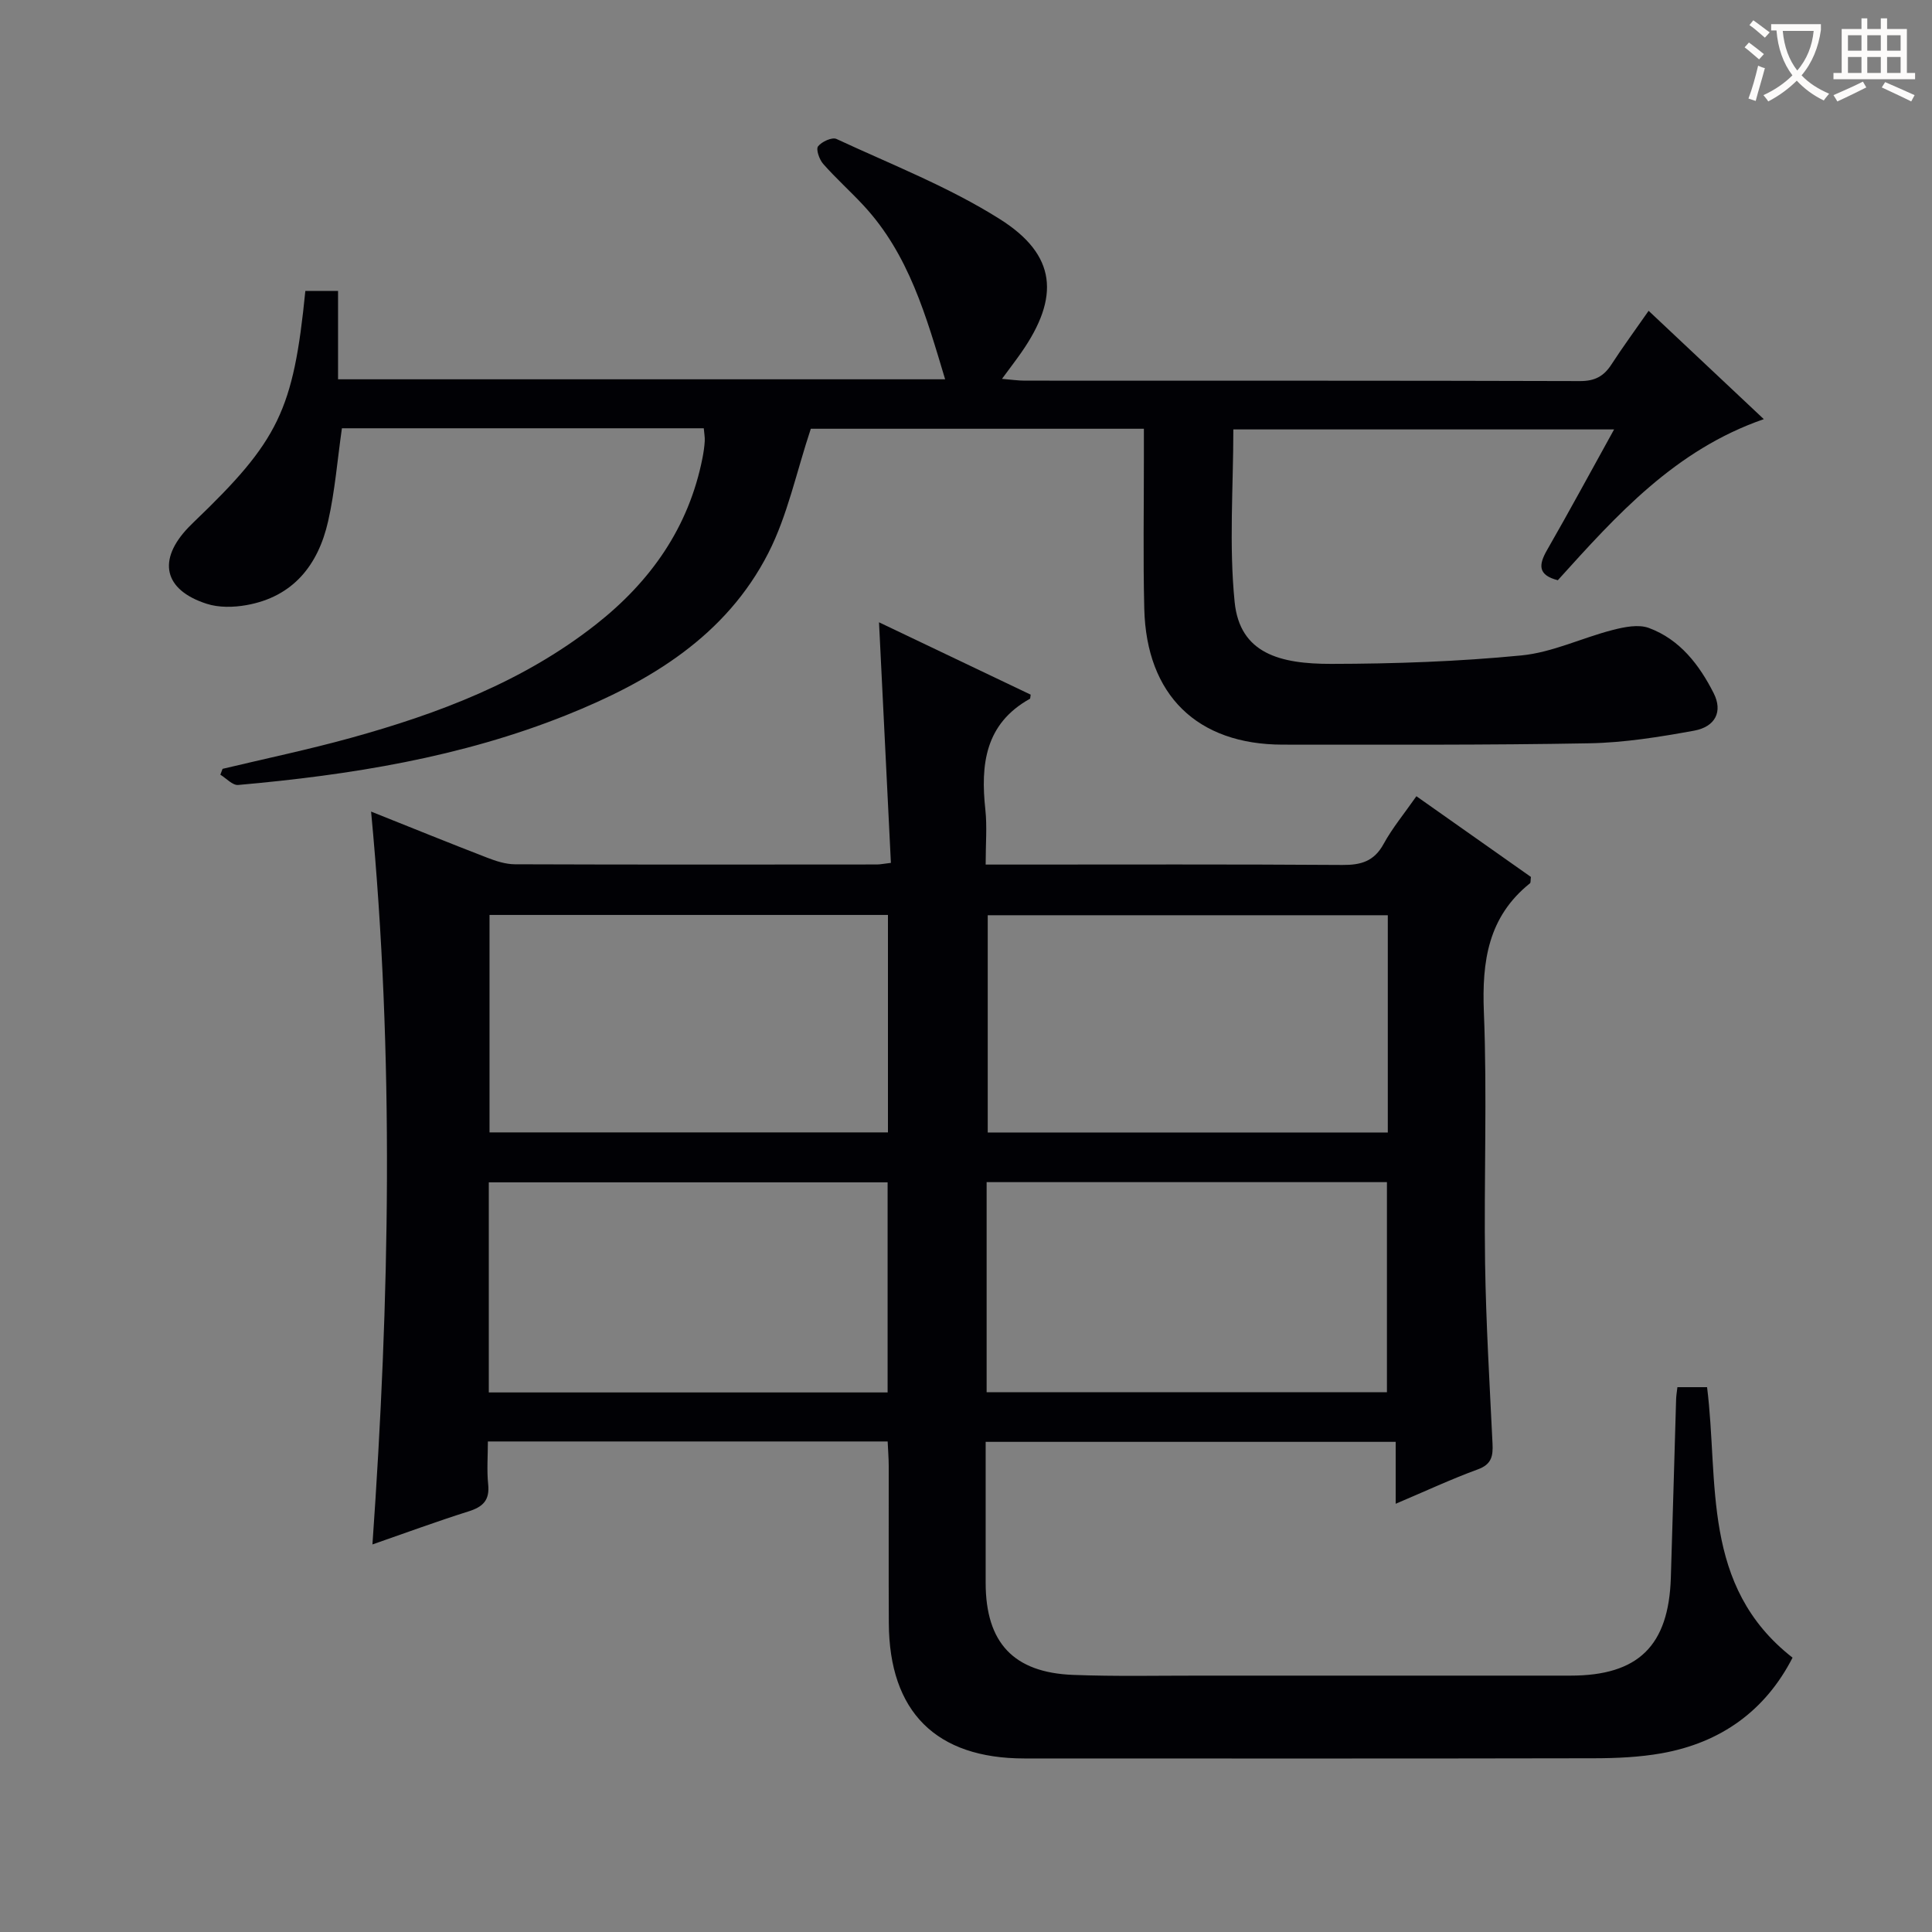 <svg enable-background="new 0 0 400 400" viewBox="0 0 400 400" xmlns="http://www.w3.org/2000/svg"><rect x="0" y="0" width="400" height="400" fill="#808080" stroke="none"/><path d="m76.83 168.03c8.39 3.35 16.18 6.51 24.02 9.54 1.83.71 3.82 1.36 5.75 1.37 24.99.09 49.99.06 74.98.04.63 0 1.27-.14 2.87-.33-.82-16.48-1.62-32.85-2.46-49.81 10.68 5.1 21.1 10.07 31.4 14.98-.1.58-.07.8-.15.85-9.3 5.17-10.25 13.62-9.23 22.99.37 3.45.06 6.98.06 11.34h5.38c22.83 0 45.65-.08 68.48.08 3.84.03 6.55-.74 8.52-4.33 1.82-3.33 4.29-6.3 6.8-9.9 8.04 5.67 15.96 11.25 23.71 16.71-.1.73-.02 1.18-.2 1.32-8.66 6.94-9.96 16.13-9.54 26.65.7 17.3-.01 34.65.25 51.98.19 12.46.94 24.92 1.54 37.37.12 2.55-.16 4.28-3.02 5.33-5.57 2.04-10.96 4.56-17.03 7.13 0-4.63 0-8.55 0-12.82-28.32 0-56.22 0-84.89 0v16.76c0 4.17-.01 8.33 0 12.5.03 12.31 5.76 18.52 18.12 18.99 8.82.34 17.66.14 26.49.15 25.49.01 50.99.01 76.48 0 14.01 0 20.33-6.16 20.77-20.27.39-12.3.72-24.61 1.09-36.91.02-.79.16-1.58.27-2.54h6.14c2.47 19.6-1.31 41.16 17.7 56-5.61 10.94-14.8 17.62-27.17 19.81-4.55.8-9.25 1.01-13.88 1.02-39.32.08-78.64.05-117.97.04-18.31 0-28-9.64-28.09-28.03-.06-10.83 0-21.66-.02-32.49 0-1.62-.14-3.24-.22-5.11-27.56 0-54.81 0-82.77 0 0 3.01-.24 5.97.06 8.87.35 3.31-1.1 4.68-4.07 5.61-6.59 2.08-13.07 4.47-19.89 6.84 3.56-50.7 4.54-100.82-.28-151.73zm210.5 21.46c-27.98 0-55.51 0-82.83 0v44.98h82.83c0-15.12 0-29.87 0-44.98zm-103.49-.06c-27.87 0-55.21 0-82.49 0v45.02h82.49c0-15.15 0-29.92 0-45.02zm103.31 98.82c0-14.75 0-29.11 0-43.5-27.86 0-55.27 0-82.88 0v43.5zm-103.38-43.46c-27.76 0-55.12 0-82.57 0v43.5h82.57c0-14.55 0-28.81 0-43.5z" fill="#010105"/><path d="m236.83 88.77c-23.66 0-46.88 0-68.96 0-2.99 8.98-4.8 17.89-8.78 25.7-8.79 17.23-24.51 26.65-41.84 33.59-21.79 8.73-44.71 12.4-67.94 14.46-1.16.1-2.46-1.38-3.69-2.13.15-.4.31-.81.46-1.21 8.83-2.11 17.72-3.97 26.46-6.38 18.2-5.03 35.74-11.65 50.8-23.48 11.36-8.92 19.28-20.13 22.11-34.54.22-1.14.39-2.29.46-3.45.05-.8-.12-1.61-.2-2.66-25.09 0-50.02 0-74.92 0-.94 6.56-1.44 12.99-2.85 19.22-2.05 9.09-7.24 15.69-16.96 17.4-2.66.47-5.69.53-8.21-.29-8.89-2.87-10.23-9.07-3.73-15.83.35-.36.7-.71 1.06-1.06 17.6-16.86 20.65-23.13 23.12-47.88h6.77v18.3h125.69c-3.92-13.03-7.48-25.87-16.93-36.03-2.71-2.92-5.7-5.59-8.33-8.58-.79-.9-1.52-3.01-1.05-3.62.75-.97 2.9-1.95 3.81-1.53 11.41 5.31 23.28 9.93 33.85 16.61 11.74 7.41 12.43 16.12 4.42 27.61-1.13 1.62-2.34 3.19-4 5.45 1.97.16 3.34.37 4.71.37 38.32.02 76.65-.03 114.97.09 3.06.01 4.92-1 6.5-3.44 2.34-3.61 4.9-7.09 7.7-11.11 8.01 7.53 15.7 14.77 23.85 22.43-18.38 6.36-30.5 19.9-42.65 33.35-4.1-1.05-4.02-3.13-2.25-6.21 4.63-8.06 9.05-16.25 13.9-25.01-26.53 0-52.5 0-78.83 0 0 11.93-.92 23.94.27 35.74 1.08 10.67 9.4 12.82 20.01 12.8 13.12-.02 26.3-.48 39.35-1.75 6.41-.62 12.56-3.64 18.91-5.27 2.41-.62 5.34-1.22 7.51-.41 6.4 2.37 10.43 7.63 13.4 13.5 1.92 3.79.36 6.95-4.06 7.76-7.16 1.3-14.43 2.48-21.68 2.61-21.15.39-42.32.28-63.48.28-17.72-.01-28.23-10.25-28.67-28.13-.26-10.49-.07-20.99-.08-31.49-.01-1.81 0-3.61 0-5.78z" fill="#010105"/><g fill="#fcfbfa"><path d="m362.1 8.8c1.1.8 2.1 1.6 3.1 2.4l-1 1.1c-1.3-1.1-2.3-2-3-2.5zm1.9 4.8c.5.2.9.4 1.4.5-.6 2.3-1.3 4.5-1.9 6.8l-1.5-.5c.8-2.1 1.4-4.3 2-6.8zm-1-9.4c1.3.9 2.4 1.8 3.4 2.5l-1 1.1c-1.4-1.2-2.4-2.1-3.2-2.6zm3.7 2.2v-1.4h10.3v1.2c-.5 3.6-1.8 6.8-4 9.4 1.5 1.6 3.4 2.8 5.7 3.8-.3.4-.7.8-1.1 1.4-2.3-1.1-4.1-2.5-5.6-4.1-1.6 1.6-3.6 3.1-5.9 4.3-.3-.5-.7-.9-1-1.3 2.4-1.1 4.4-2.5 6-4.1-1.9-2.5-3-5.6-3.3-9.3h-1.1zm8.8 0h-6.4c.3 3.3 1.3 6 3 8.2 2-2.3 3.1-5.1 3.4-8.2z"/><path d="m385.3 3.8h1.3v2.2h2.8v-2.2h1.3v2.2h4.1v9.1h1.7v1.3h-16.9v-1.3h1.7v-9.1h4.1v-2.2zm.4 13.1.7 1.2c-1.8.9-3.8 1.9-6 2.9-.2-.4-.5-.8-.8-1.3 2.3-1 4.3-1.9 6.1-2.8zm-3.1-6.4h2.8v-3.2h-2.8zm0 4.6h2.8v-3.3h-2.8zm4-4.6h2.8v-3.2h-2.8zm0 4.6h2.8v-3.3h-2.8zm3.7 1.9c2.1.9 4.1 1.8 6.1 2.7l-.7 1.3c-2.2-1.1-4.2-2-6.1-2.9zm3.2-9.7h-2.8v3.2h2.8zm-2.8 7.8h2.8v-3.3h-2.8z"/></g></svg>
